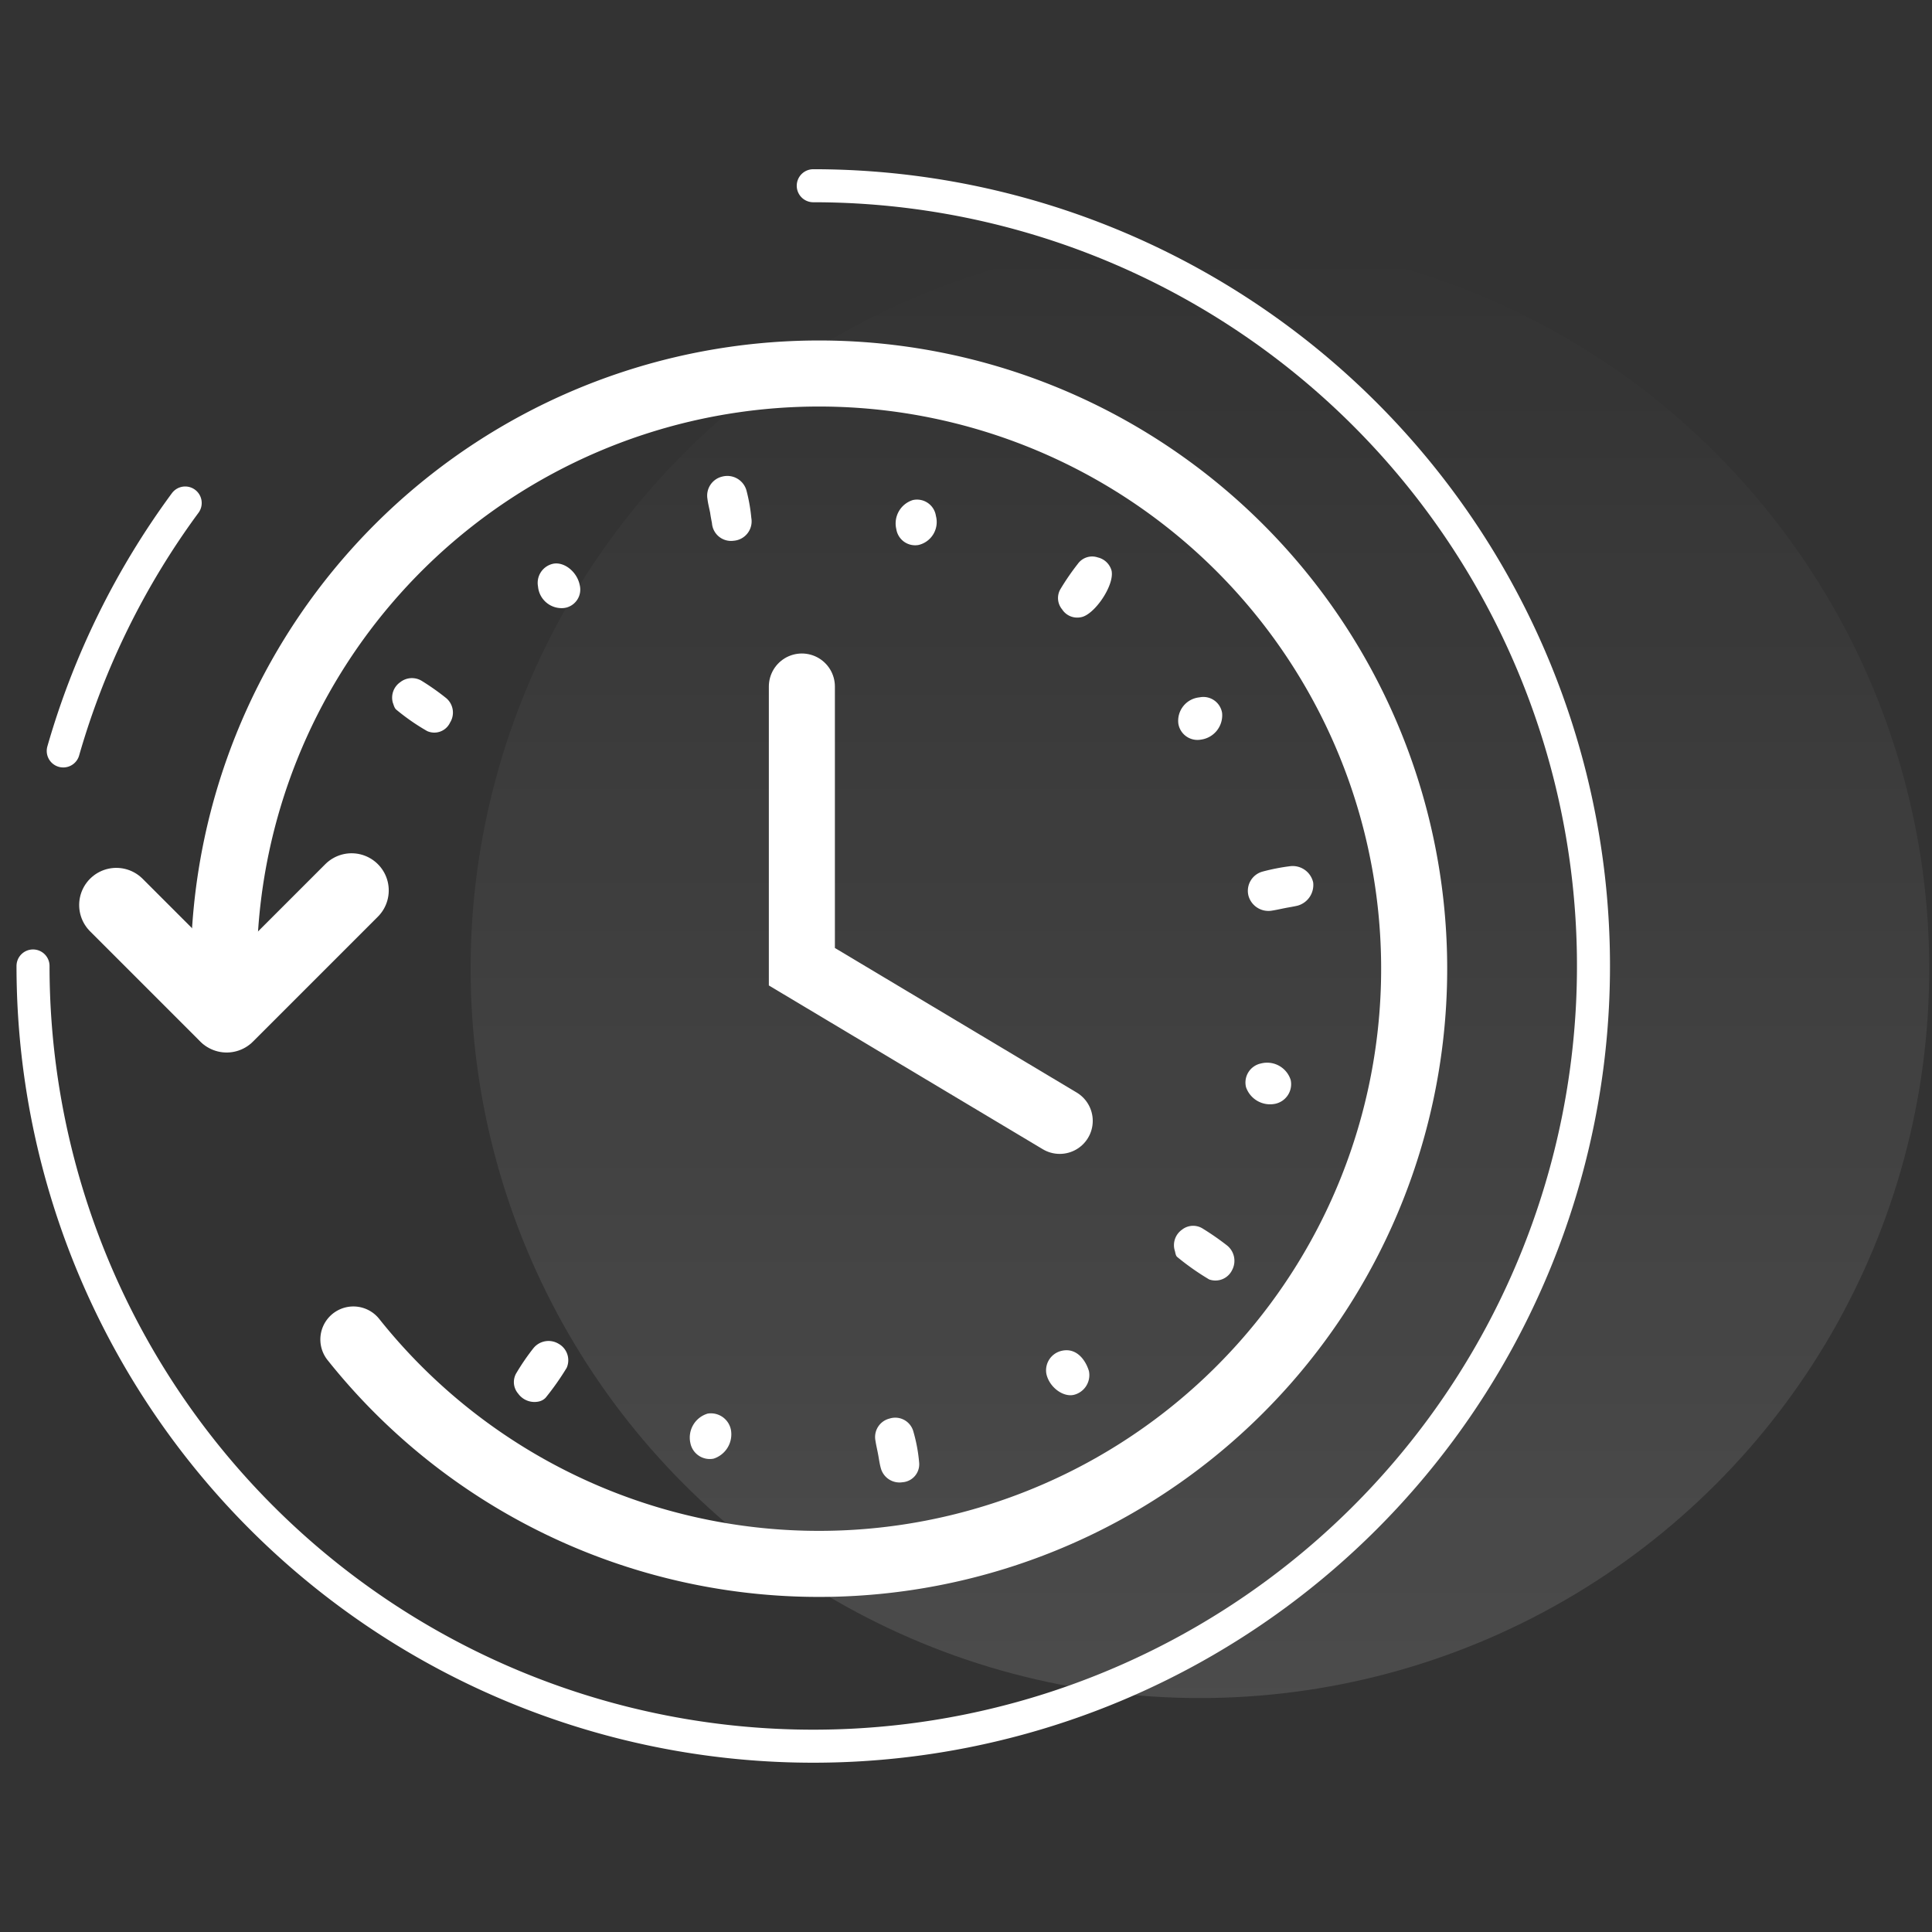 <svg xmlns="http://www.w3.org/2000/svg" xmlns:xlink="http://www.w3.org/1999/xlink" viewBox="0 0 234 234">
  <rect x="0" y="0" width="234" height="234" fill="#333333" stroke="none"/>
  <defs>
    <style>
      .cls-1, .cls-3, .cls-4, .cls-6 {
        fill: none;
      }

      .cls-2 {
        opacity: 0.12;
        fill: url(#linear-gradient);
      }

      .cls-3, .cls-4, .cls-6 {
        stroke: #fff;
        stroke-linecap: round;
      }

      .cls-3 {
        stroke-width: 8px;
      }

      .cls-4 {
        stroke-linejoin: round;
        stroke-miterlimit: 10;
        stroke-width: 9px;
      }

      .cls-5 {
        fill: #fff;
      }

      .cls-6 {
        stroke-width: 4px;
      }
    </style>
    <linearGradient id="linear-gradient" x1="0.5" x2="0.5" y2="1" gradientUnits="objectBoundingBox">
      <stop offset="0" stop-color="#fff" stop-opacity="0"/>
      <stop offset="1" stop-color="#fff"/>
    </linearGradient>
  </defs>
  <g id="why-history" transform="translate(5316 -3792)">
    <rect id="Rectangle_4458" data-name="Rectangle 4458" class="cls-1" width="234" height="234" transform="translate(-5316 3792)"/>
    <g id="Group_3521" data-name="Group 3521" transform="translate(-5883.501 3010.418)">
      <circle id="Ellipse_106" data-name="Ellipse 106" class="cls-2" cx="88.333" cy="88.333" r="88.333" transform="translate(624.501 810.582)"/>
    </g>
    <g id="Group_3520" data-name="Group 3520" transform="translate(476 -1296.504)">
      <path id="Path_15834" data-name="Path 15834" class="cls-3" d="M66.132,0c.795,0,7.413.013,8.367.044A72.089,72.089,0,1,1,27.183,15.7" transform="translate(-5764.9 5277.922) rotate(-90)"/>
      <path id="Path_15835" data-name="Path 15835" class="cls-4" d="M18.9,0V21.4H0" transform="translate(-5762.78 5182.986) rotate(45)"/>
      <path id="Path_15836" data-name="Path 15836" class="cls-3" d="M-6090,5087.177v33.937l31.231,18.671" transform="translate(395.121 84.477)"/>
      <g id="Group_3519" data-name="Group 3519" transform="translate(-5644.764 5134.611) rotate(79)">
        <path id="Path_412" data-name="Path 412" class="cls-5" d="M4.056,4.876c-.589,0-1.155.044-1.744,0A2.365,2.365,0,0,1,0,2.587,2.408,2.408,0,0,1,2.312.037,20.494,20.494,0,0,1,5.582.1,2.355,2.355,0,0,1,7.893,2.718,2.316,2.316,0,0,1,5.3,4.9c-.436,0-.828,0-1.243-.022Z" transform="translate(0 58.276)"/>
        <path id="Path_413" data-name="Path 413" class="cls-5" d="M4.918,3.925c0,.545.022,1.09,0,1.635A2.507,2.507,0,0,1,2.608,8,2.414,2.414,0,0,1,.057,5.713a24.7,24.7,0,0,1,0-3.357A2.542,2.542,0,0,1,2.521,0a2.6,2.6,0,0,1,2.4,2.4C4.94,2.9,4.918,3.4,4.918,3.925Z" transform="translate(59.39 0)"/>
        <path id="Path_414" data-name="Path 414" class="cls-5" d="M2.178,0C4.009-.022,7.061,3.1,7,4.73A2.177,2.177,0,0,1,5.622,6.779,2.134,2.134,0,0,1,3.181,6.5,29.628,29.628,0,0,1,.587,3.858,2.133,2.133,0,0,1,.282,1.33,2.26,2.26,0,0,1,2.178,0Z" transform="translate(18.009 16.764)"/>
        <path id="Path_415" data-name="Path 415" class="cls-5" d="M2.537,6.957A2.277,2.277,0,0,1,.248,5.605a2.283,2.283,0,0,1,.305-2.55A29.387,29.387,0,0,1,3.213.5,2.286,2.286,0,0,1,6.2.613a2.106,2.106,0,0,1,.48,2.921A26.2,26.2,0,0,1,3.431,6.7C3.191,6.913,2.712,6.913,2.537,6.957Z" transform="translate(16.756 98.31)"/>
        <path id="Path_416" data-name="Path 416" class="cls-5" d="M7.012,4.452A2.437,2.437,0,0,1,5.595,6.785a2.137,2.137,0,0,1-2.528-.305A27.59,27.59,0,0,1,.559,3.929,2.354,2.354,0,0,1,.6.834,2.281,2.281,0,0,1,3.655.42a32.916,32.916,0,0,1,3.074,3.2A1.643,1.643,0,0,1,7.012,4.452Z" transform="translate(98.713 99.551)"/>
        <path id="Path_417" data-name="Path 417" class="cls-5" d="M3.93,4.8c-.545,0-1.09.022-1.635,0A2.3,2.3,0,0,1,.006,2.617,2.272,2.272,0,0,1,2.012.088a19.437,19.437,0,0,1,3.9.022A2.184,2.184,0,0,1,7.876,2.551,2.343,2.343,0,0,1,5.652,4.8c-.567.044-1.155,0-1.722,0Z" transform="translate(115.855 60.143)"/>
        <path id="Path_418" data-name="Path 418" class="cls-5" d="M2.6,6.894A2.292,2.292,0,0,1,.247,5.565,2.179,2.179,0,0,1,.617,3.036,32.549,32.549,0,0,1,3.1.616,2.381,2.381,0,0,1,6.2.529a2.243,2.243,0,0,1,.588,2.943A30.585,30.585,0,0,1,3.364,6.764C3.168,6.916,2.754,6.873,2.6,6.894Z" transform="translate(99.92 18.066)"/>
        <path id="Path_419" data-name="Path 419" class="cls-5" d="M2.66,0A2.429,2.429,0,0,1,5.123,2.376a3.084,3.084,0,0,1-2.638,3.1A2.354,2.354,0,0,1,0,3.161,2.991,2.991,0,0,1,2.66,0Z" transform="translate(82.226 7.238)"/>
        <path id="Path_420" data-name="Path 420" class="cls-5" d="M0,2.778C-.064.991,1.571.162,3.032.01A2.459,2.459,0,0,1,5.517,2.386c.022,1.352-1.526,2.725-3.139,2.747A2.421,2.421,0,0,1,0,2.778Z" transform="translate(111.784 37.943)"/>
        <path id="Path_421" data-name="Path 421" class="cls-5" d="M5.515,2.4A2.871,2.871,0,0,1,2.354,4.992,2.368,2.368,0,0,1,0,2.66C0,1.286,1.526,0,3.161,0A2.254,2.254,0,0,1,5.515,2.4Z" transform="translate(6.455 80.329)"/>
        <path id="Path_422" data-name="Path 422" class="cls-5" d="M3.1,5.125A3.027,3.027,0,0,1,0,2.379,2.471,2.471,0,0,1,2.463,0a3.093,3.093,0,0,1,3.03,2.725A2.391,2.391,0,0,1,3.1,5.125Z" transform="translate(111.067 81.876)"/>
        <path id="Path_423" data-name="Path 423" class="cls-5" d="M2.376,0A2.971,2.971,0,0,1,5.058,3.139,2.345,2.345,0,0,1,2.66,5.45,2.851,2.851,0,0,1,0,2.332,2.3,2.3,0,0,1,2.376,0Z" transform="translate(37.277 6.911)"/>
        <path id="Path_424" data-name="Path 424" class="cls-5" d="M3.074,5.014A2.964,2.964,0,0,1,0,2.376,2.313,2.313,0,0,1,2.42,0,2.857,2.857,0,0,1,5.472,2.747,2.31,2.31,0,0,1,3.074,5.014Z" transform="translate(7.196 36.383)"/>
      </g>
      <path id="Path_15837" data-name="Path 15837" class="cls-6" d="M94.5,0A94.5,94.5,0,1,1,0,94.5" transform="translate(-5788 5111)"/>
      <path id="Path_15838" data-name="Path 15838" class="cls-6" d="M0,0A94.573,94.573,0,0,1,32.938,5.919" transform="translate(-5784.339 5179.456) rotate(-74)"/>
    </g>
  </g>
</svg>
